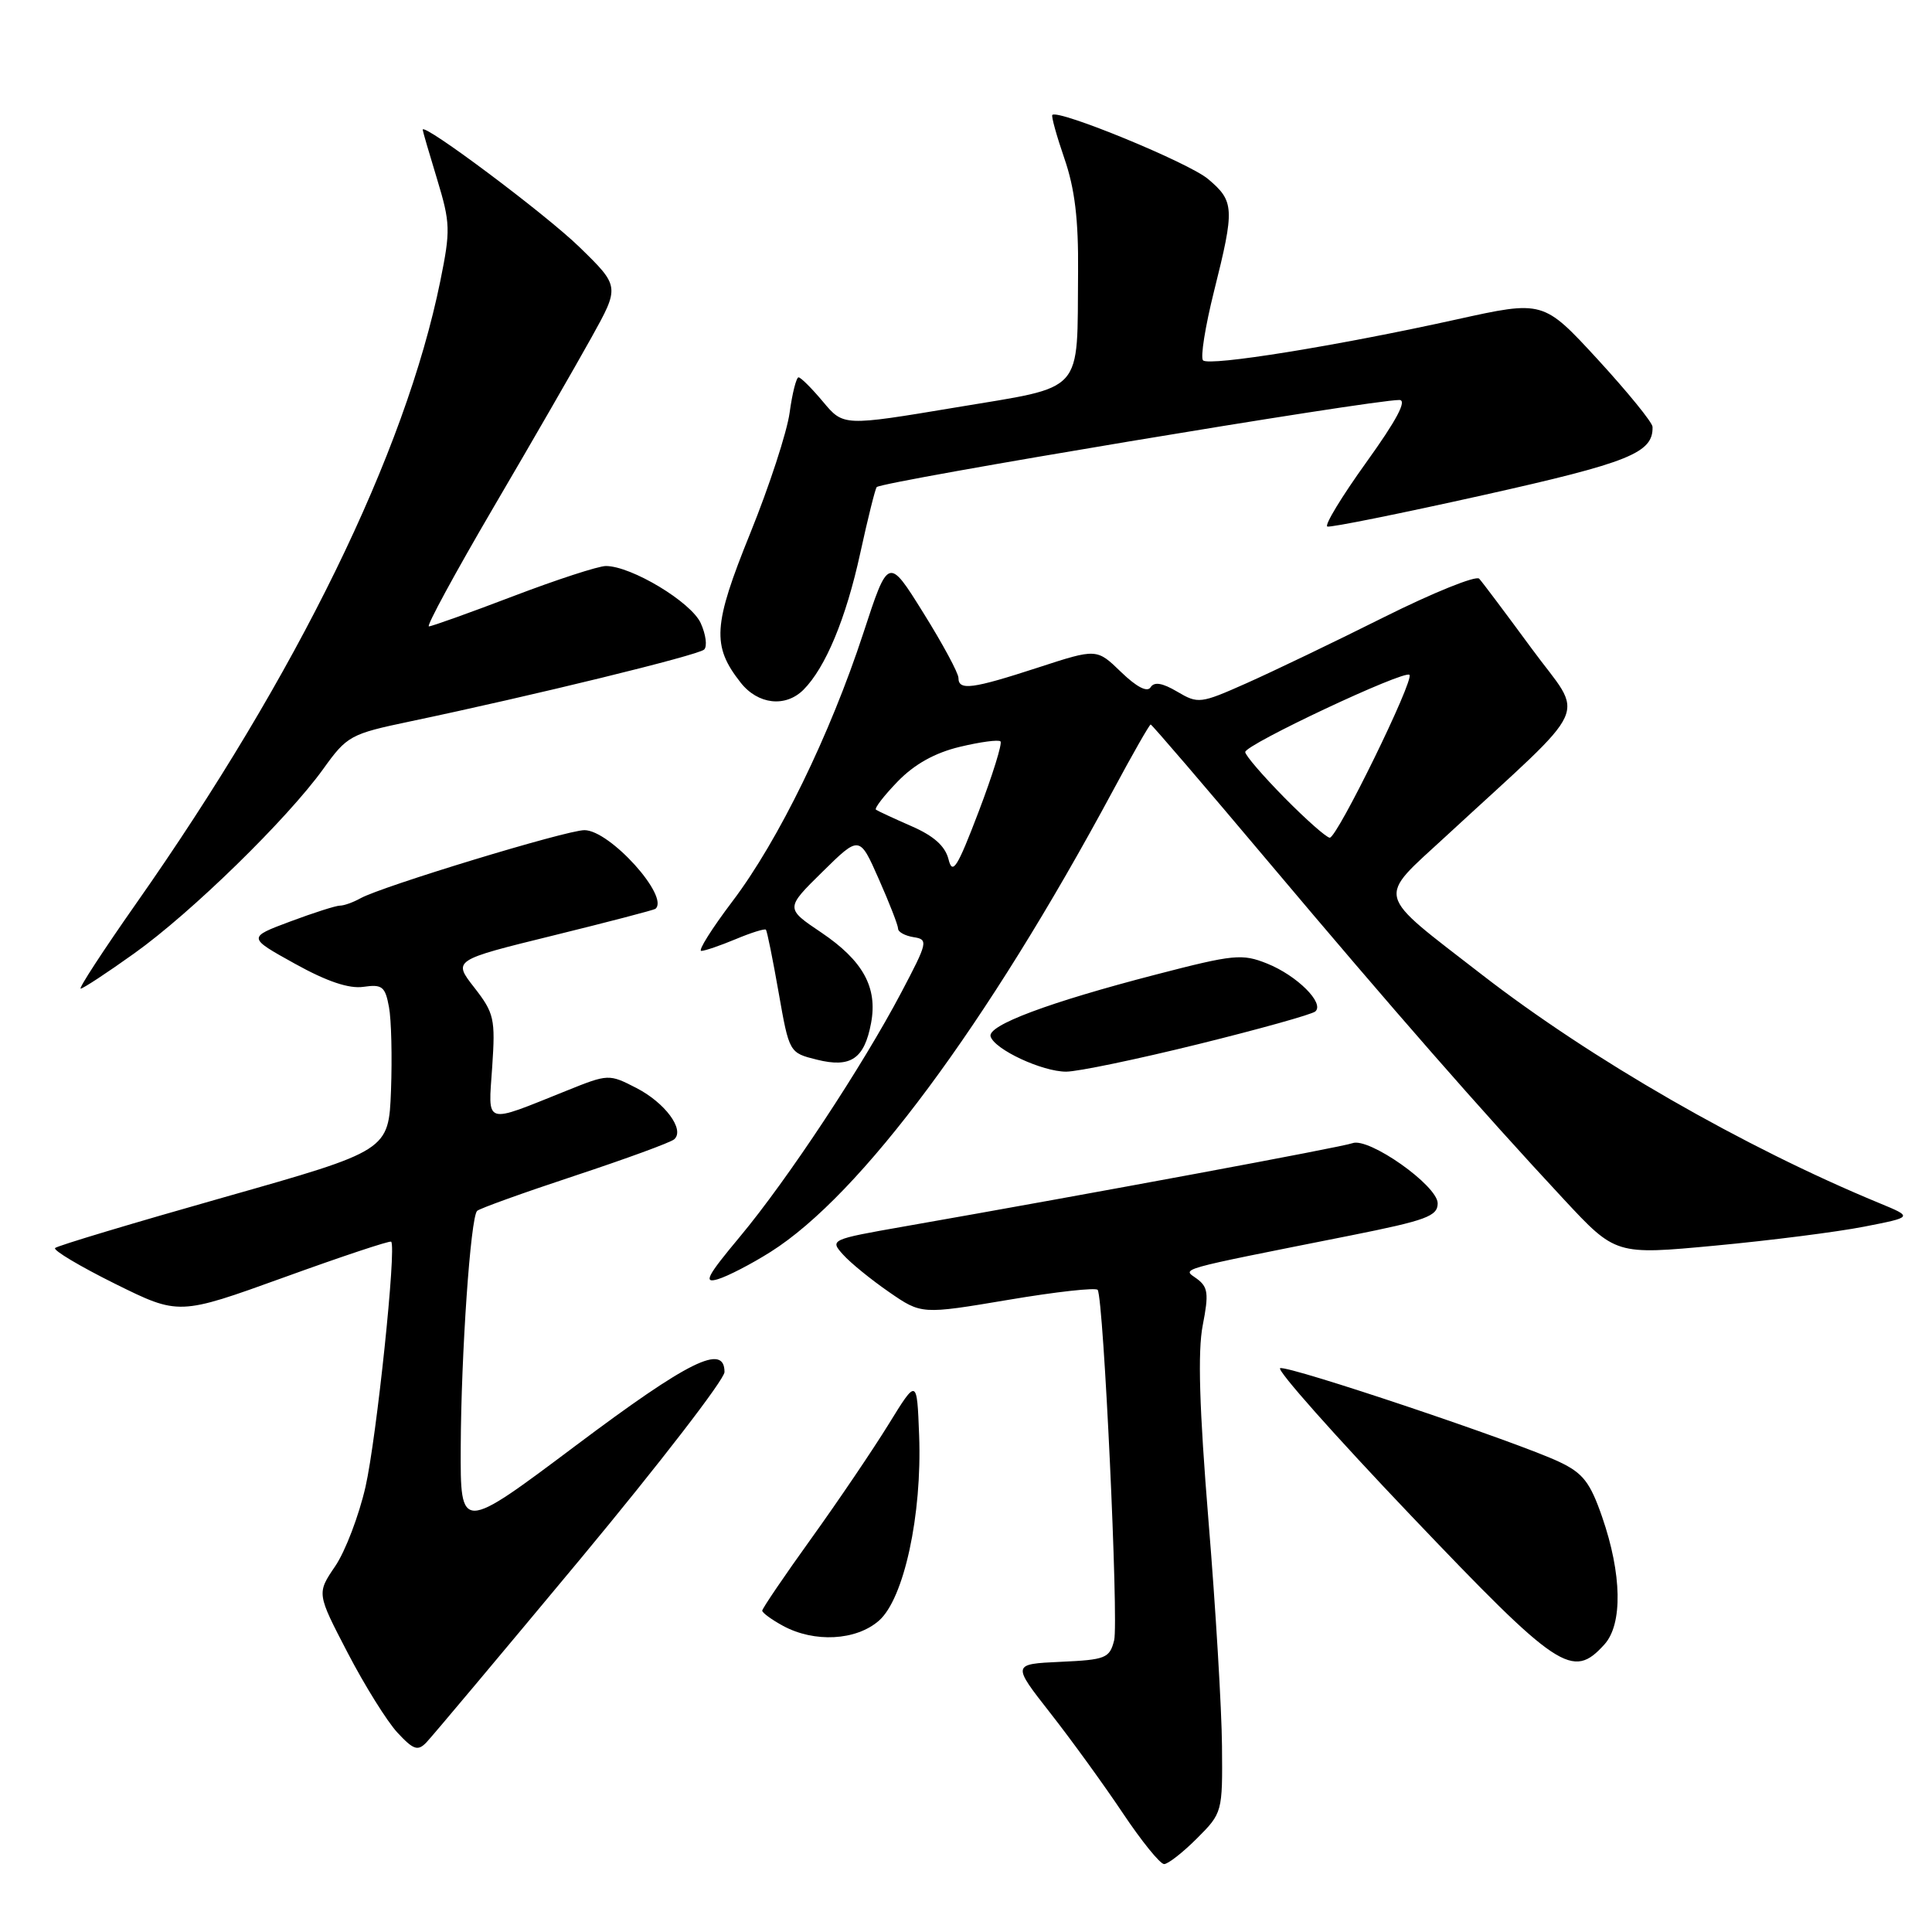 <?xml version="1.0" encoding="UTF-8" standalone="no"?>
<!DOCTYPE svg PUBLIC "-//W3C//DTD SVG 1.1//EN" "http://www.w3.org/Graphics/SVG/1.1/DTD/svg11.dtd" >
<svg xmlns="http://www.w3.org/2000/svg" xmlns:xlink="http://www.w3.org/1999/xlink" version="1.1" viewBox="0 0 256 256">
 <g >
 <path fill="currentColor"
d=" M 158.60 243.60 C 161.97 240.23 162.00 240.12 161.92 231.35 C 161.88 226.48 161.08 213.05 160.13 201.50 C 158.92 186.62 158.69 179.07 159.37 175.60 C 160.19 171.41 160.07 170.53 158.59 169.44 C 156.67 168.04 155.35 168.41 179.00 163.70 C 188.96 161.71 190.50 161.15 190.50 159.45 C 190.50 157.10 181.36 150.65 179.20 151.48 C 177.89 151.98 144.91 158.11 119.71 162.53 C 110.04 164.23 109.94 164.28 111.71 166.24 C 112.69 167.34 115.44 169.57 117.80 171.20 C 122.10 174.17 122.10 174.17 133.59 172.24 C 139.90 171.17 145.24 170.58 145.45 170.92 C 146.24 172.19 148.24 214.90 147.63 217.35 C 147.03 219.72 146.51 219.93 140.54 220.20 C 134.09 220.50 134.09 220.50 139.18 227.00 C 141.98 230.57 146.30 236.54 148.78 240.25 C 151.26 243.96 153.72 247.00 154.25 247.00 C 154.77 247.00 156.73 245.47 158.60 243.60 Z  M 76.92 206.55 C 87.41 193.92 96.00 182.78 96.00 181.80 C 96.00 177.97 91.27 180.31 76.34 191.51 C 61.00 203.02 61.00 203.02 61.05 191.76 C 61.10 179.37 62.35 161.31 63.22 160.45 C 63.52 160.14 69.34 158.05 76.14 155.80 C 82.94 153.55 88.88 151.38 89.34 150.96 C 90.77 149.69 88.12 146.11 84.30 144.15 C 80.70 142.30 80.59 142.30 75.08 144.52 C 63.98 148.97 64.69 149.20 65.22 141.36 C 65.65 135.00 65.48 134.24 62.85 130.86 C 60.01 127.23 60.01 127.23 73.26 123.97 C 80.54 122.18 86.65 120.58 86.84 120.43 C 88.78 118.84 80.81 110.00 77.44 110.00 C 75.06 110.00 50.59 117.45 47.76 119.03 C 46.81 119.56 45.59 120.00 45.05 120.00 C 44.51 120.00 41.54 120.95 38.44 122.11 C 32.80 124.22 32.80 124.22 39.08 127.70 C 43.33 130.06 46.26 131.04 48.16 130.76 C 50.64 130.40 51.04 130.72 51.54 133.43 C 51.86 135.12 51.97 140.09 51.81 144.48 C 51.50 152.46 51.50 152.46 29.67 158.65 C 17.66 162.05 7.60 165.07 7.30 165.37 C 7.01 165.66 10.58 167.79 15.23 170.10 C 23.70 174.29 23.70 174.29 37.60 169.27 C 45.24 166.50 51.65 164.37 51.83 164.53 C 52.56 165.18 49.90 190.54 48.43 197.02 C 47.56 200.82 45.76 205.56 44.41 207.54 C 41.97 211.13 41.97 211.13 46.07 219.01 C 48.32 223.34 51.29 228.10 52.66 229.58 C 54.78 231.86 55.36 232.06 56.49 230.89 C 57.23 230.12 66.42 219.17 76.92 206.55 Z  M 212.60 217.89 C 215.03 215.20 214.91 208.56 212.29 201.00 C 210.70 196.41 209.76 195.20 206.62 193.71 C 201.13 191.10 170.78 180.91 169.63 181.29 C 169.09 181.47 176.89 190.25 186.95 200.81 C 206.54 221.37 208.36 222.58 212.60 217.89 Z  M 116.46 214.75 C 119.78 211.85 122.19 200.73 121.79 190.19 C 121.50 182.63 121.50 182.63 117.76 188.70 C 115.70 192.04 111.09 198.86 107.51 203.84 C 103.93 208.82 101.00 213.14 101.00 213.42 C 101.00 213.70 102.24 214.61 103.75 215.43 C 107.91 217.69 113.44 217.39 116.46 214.75 Z  M 102.11 165.88 C 114.07 158.33 130.74 135.87 147.48 104.75 C 150.06 99.94 152.31 96.00 152.47 96.00 C 152.63 96.00 159.67 104.21 168.12 114.25 C 184.62 133.84 196.22 147.10 207.20 158.90 C 214.08 166.29 214.08 166.29 227.29 165.05 C 234.56 164.37 243.43 163.24 247.00 162.54 C 253.50 161.27 253.50 161.27 249.00 159.41 C 231.06 152.00 210.81 140.35 196.35 129.14 C 182.01 118.02 182.35 119.34 191.62 110.78 C 211.33 92.58 209.98 95.51 202.97 85.96 C 199.55 81.31 196.42 77.13 196.00 76.68 C 195.59 76.23 189.91 78.52 183.38 81.78 C 176.85 85.05 168.65 88.98 165.17 90.53 C 159.06 93.25 158.75 93.28 155.99 91.65 C 154.01 90.48 152.93 90.31 152.46 91.07 C 152.02 91.77 150.61 91.04 148.55 89.05 C 145.32 85.92 145.32 85.92 137.53 88.46 C 128.84 91.29 127.00 91.54 127.00 89.83 C 127.00 89.19 124.91 85.31 122.35 81.21 C 117.71 73.76 117.71 73.76 114.40 83.88 C 109.98 97.37 103.16 111.36 97.06 119.42 C 94.32 123.04 92.46 126.00 92.92 126.00 C 93.38 126.00 95.43 125.30 97.49 124.44 C 99.54 123.58 101.34 123.02 101.49 123.19 C 101.64 123.36 102.40 127.10 103.17 131.50 C 104.58 139.50 104.58 139.50 108.24 140.41 C 112.72 141.53 114.53 140.31 115.42 135.57 C 116.31 130.84 114.36 127.30 108.82 123.56 C 104.06 120.36 104.06 120.36 108.98 115.52 C 113.89 110.69 113.89 110.69 116.44 116.47 C 117.85 119.65 119.00 122.61 119.00 123.05 C 119.00 123.50 119.93 124.00 121.06 124.18 C 123.02 124.48 122.94 124.84 119.43 131.50 C 114.29 141.26 104.35 156.31 98.05 163.86 C 93.66 169.12 93.16 170.09 95.12 169.50 C 96.43 169.11 99.58 167.48 102.11 165.88 Z  M 158.77 138.36 C 166.87 136.36 173.86 134.41 174.29 134.02 C 175.53 132.92 171.86 129.27 167.91 127.68 C 164.59 126.35 163.50 126.45 153.18 129.13 C 138.94 132.82 130.80 135.87 131.26 137.34 C 131.80 139.07 138.10 142.00 141.27 142.00 C 142.80 142.00 150.67 140.36 158.77 138.36 Z  M 17.80 126.32 C 25.36 120.93 38.06 108.52 42.84 101.88 C 45.98 97.50 46.44 97.25 54.31 95.60 C 70.59 92.18 92.52 86.82 93.30 86.07 C 93.74 85.65 93.53 84.07 92.85 82.57 C 91.58 79.77 83.65 75.00 80.28 75.00 C 79.30 75.00 73.77 76.80 68.00 79.00 C 62.23 81.20 57.20 83.00 56.83 83.00 C 56.46 83.00 60.31 75.91 65.38 67.25 C 70.46 58.59 76.30 48.45 78.37 44.72 C 82.13 37.95 82.13 37.95 76.76 32.72 C 72.30 28.38 55.98 16.16 56.01 17.19 C 56.01 17.36 56.87 20.31 57.92 23.75 C 59.68 29.56 59.71 30.51 58.34 37.25 C 53.70 60.04 39.41 89.28 18.02 119.75 C 13.68 125.94 10.38 131.00 10.69 131.00 C 10.99 131.00 14.20 128.90 17.80 126.32 Z  M 106.46 91.40 C 109.38 88.48 112.10 81.95 113.98 73.33 C 115.00 68.65 115.99 64.70 116.17 64.54 C 117.09 63.76 181.61 53.00 185.42 53.00 C 186.48 53.00 185.07 55.66 181.05 61.25 C 177.79 65.79 175.46 69.62 175.88 69.77 C 176.30 69.92 185.58 68.05 196.52 65.61 C 215.92 61.28 219.07 60.01 218.97 56.56 C 218.96 55.98 215.69 51.97 211.72 47.64 C 204.49 39.79 204.49 39.79 192.99 42.33 C 177.17 45.83 160.23 48.56 159.41 47.75 C 159.04 47.37 159.70 43.25 160.87 38.57 C 163.62 27.60 163.57 26.66 160.06 23.71 C 157.50 21.55 140.22 14.45 139.44 15.23 C 139.28 15.39 140.00 17.99 141.04 21.01 C 142.42 25.00 142.91 29.09 142.85 36.00 C 142.70 52.45 143.93 51.09 126.63 53.99 C 111.76 56.47 111.76 56.47 109.06 53.24 C 107.57 51.46 106.11 50.00 105.81 50.00 C 105.52 50.00 104.98 52.10 104.63 54.68 C 104.28 57.25 101.93 64.44 99.41 70.66 C 94.47 82.86 94.30 85.57 98.14 90.45 C 100.43 93.36 104.08 93.77 106.46 91.40 Z  M 125.68 113.85 C 125.24 112.11 123.72 110.75 120.77 109.47 C 118.42 108.44 116.31 107.46 116.07 107.29 C 115.83 107.11 117.13 105.43 118.95 103.55 C 121.17 101.26 123.88 99.75 127.18 98.96 C 129.89 98.31 132.32 97.98 132.57 98.24 C 132.83 98.50 131.53 102.68 129.68 107.54 C 126.83 115.02 126.21 115.99 125.68 113.85 Z  M 170.22 105.72 C 167.35 102.81 165.00 100.08 165.00 99.65 C 165.00 98.66 186.08 88.75 186.76 89.42 C 187.42 90.09 177.19 111.00 176.20 111.00 C 175.78 111.00 173.08 108.62 170.22 105.72 Z "/>
</g>
</svg>